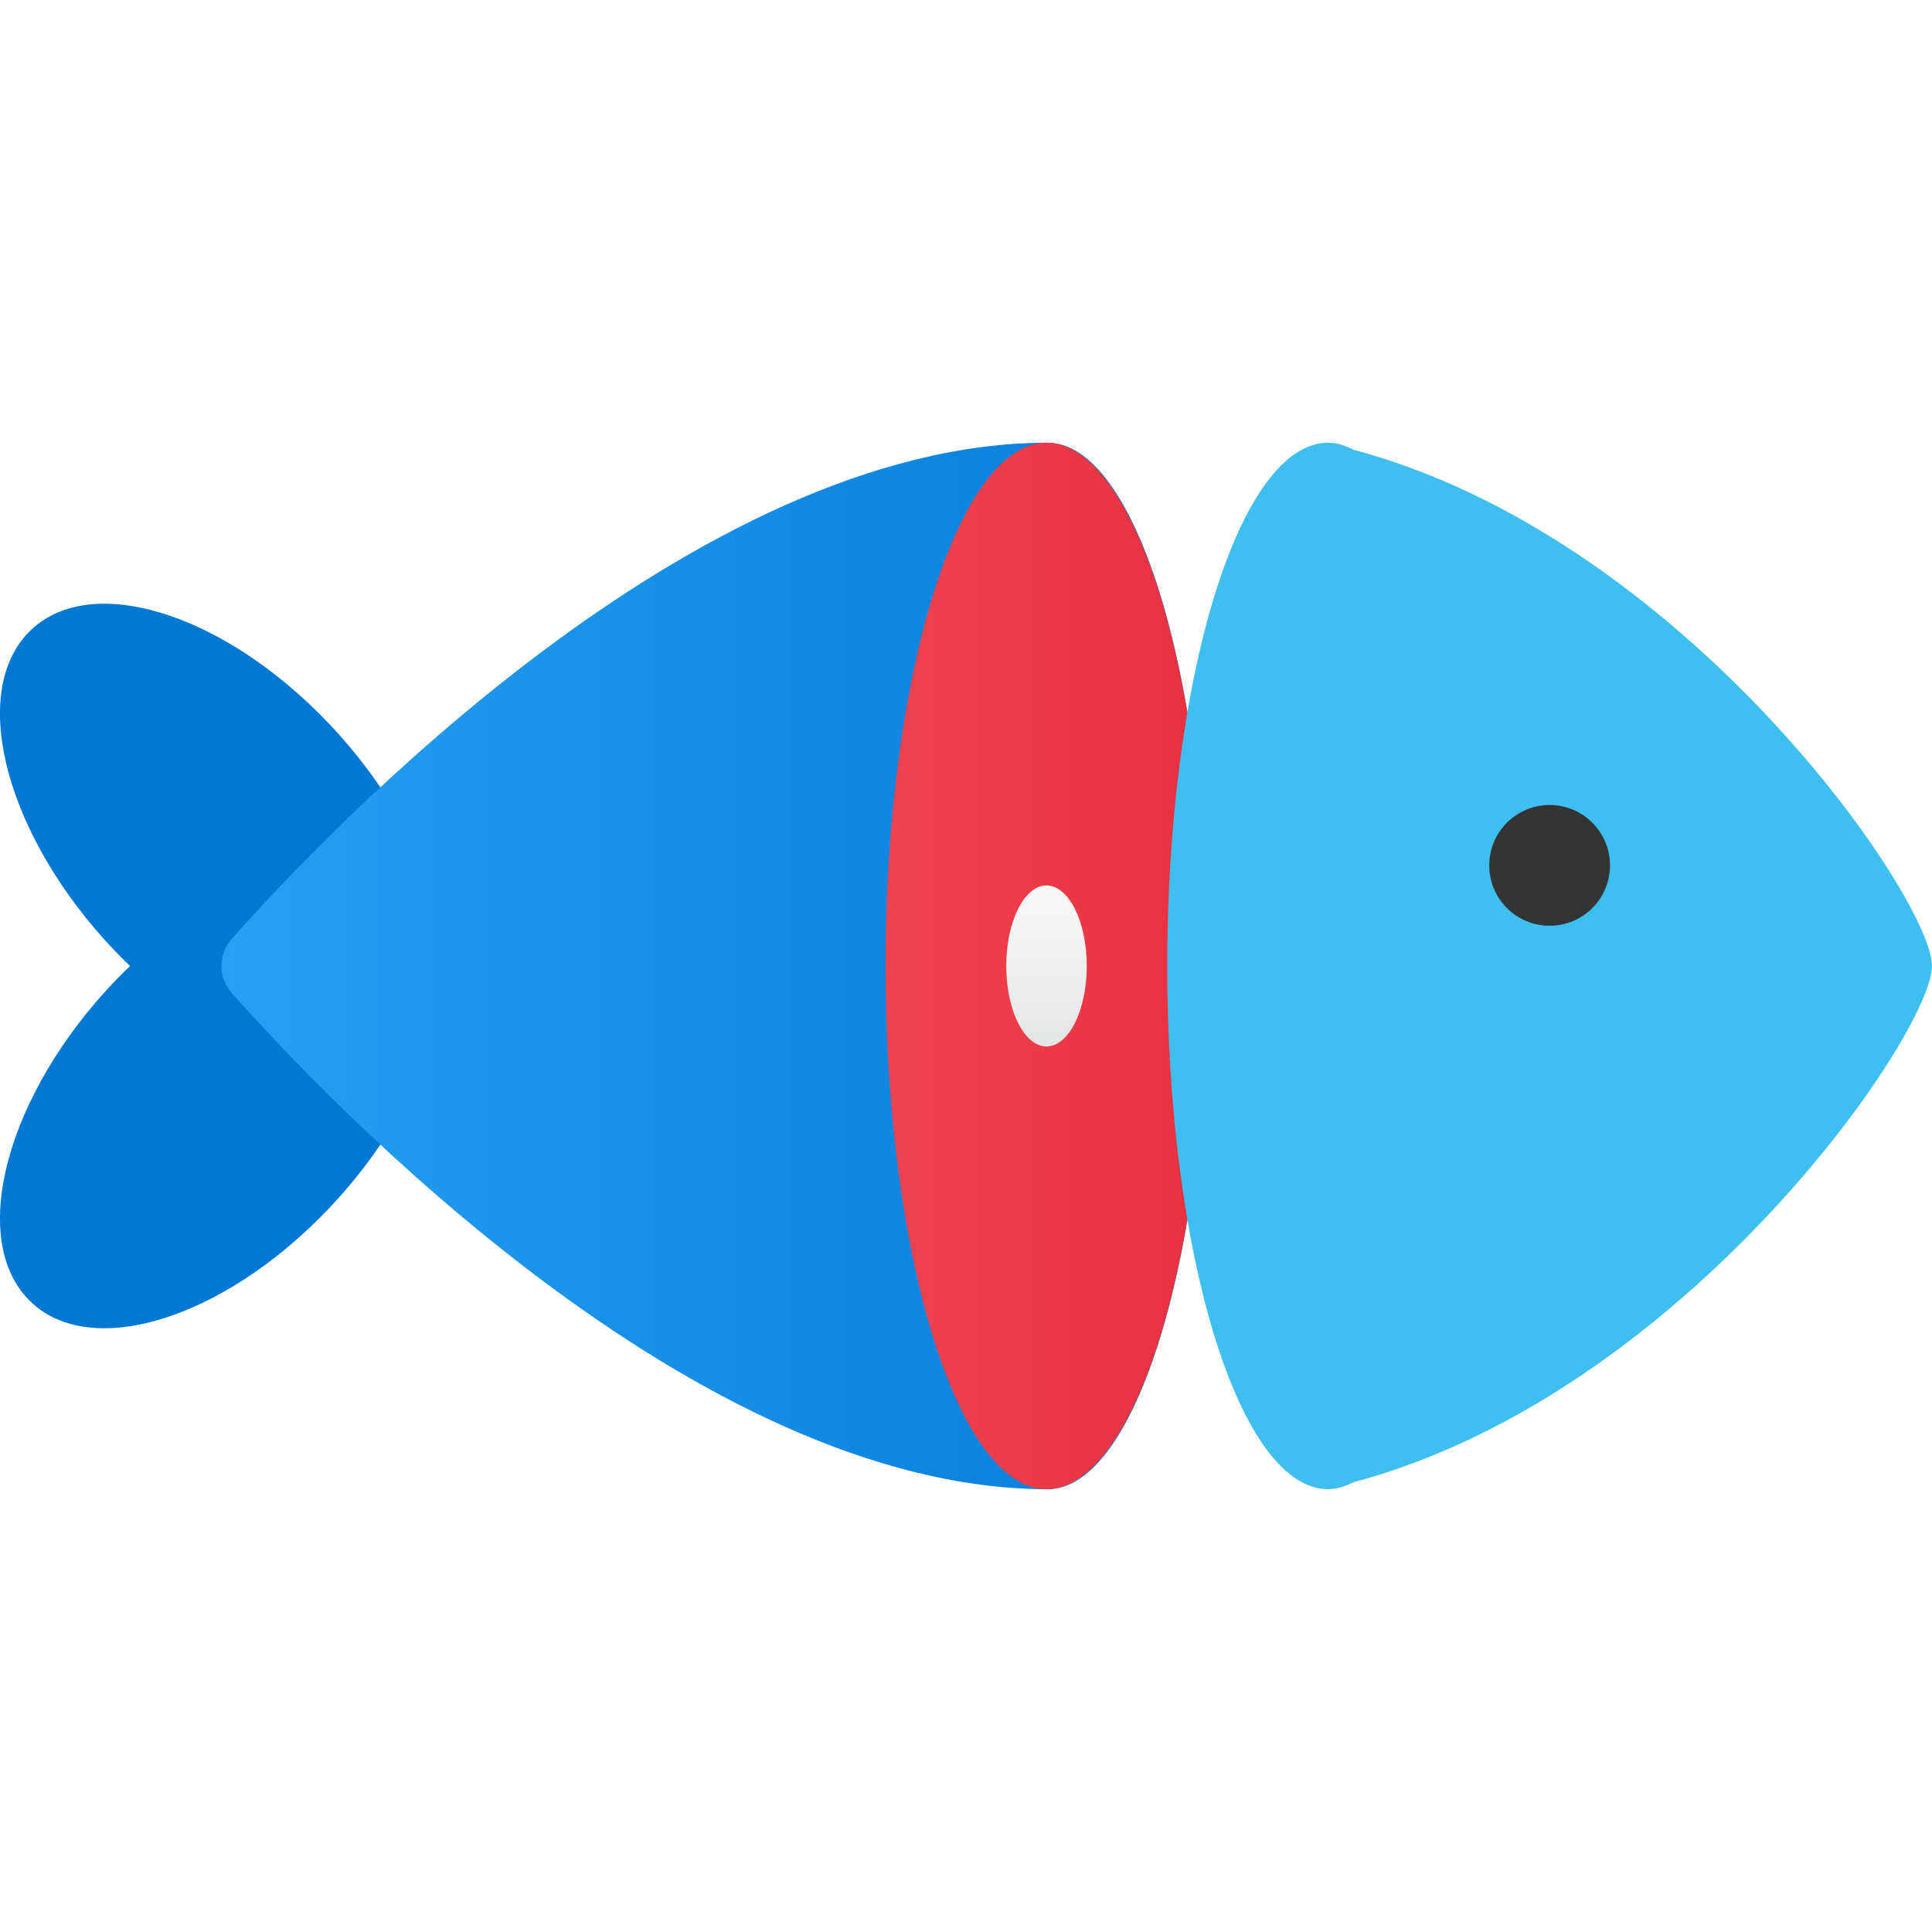 <svg xmlns="http://www.w3.org/2000/svg" viewBox="0 0 48 48"><path fill="#0078d4" d="M8.171,17.977c-2.655-2.794-6.003-3.8-7.478-2.248s-0.519,5.076,2.136,7.869	C2.961,23.738,3.097,23.87,3.232,24c-0.135,0.13-0.271,0.262-0.403,0.401c-2.655,2.794-3.611,6.317-2.136,7.87	c1.475,1.552,4.823,0.546,7.478-2.248c1.863-1.96,2.885-4.277,2.822-6.023C11.055,22.254,10.034,19.937,8.171,17.977z"/><linearGradient id="zXwjx_S9Qx7Af8xheN8zDa" x1="2.824" x2="31.623" y1="23.999" y2="23.999" gradientUnits="userSpaceOnUse"><stop offset="0" stop-color="#2aa4f4"/><stop offset="1" stop-color="#007ad9"/></linearGradient><path fill="url(#zXwjx_S9Qx7Af8xheN8zDa)" d="M30,23.999c0,7.18-1.777,13-3.971,13c-8.757,0-17.93-9.69-20.283-12.34	c-0.328-0.38-0.328-0.94,0-1.32c2.353-2.65,11.526-12.34,20.283-12.34C28.223,10.999,30,16.819,30,23.999z"/><linearGradient id="zXwjx_S9Qx7Af8xheN8zDb" x1="15" x2="36.474" y1="23.999" y2="23.999" gradientUnits="userSpaceOnUse"><stop offset="0" stop-color="#f44f5a"/><stop offset=".443" stop-color="#ee3d4a"/><stop offset="1" stop-color="#e52030"/></linearGradient><ellipse cx="26" cy="23.999" fill="url(#zXwjx_S9Qx7Af8xheN8zDb)" rx="4" ry="13"/><linearGradient id="zXwjx_S9Qx7Af8xheN8zDc" x1="26" x2="26" y1="21.44" y2="30.137" gradientUnits="userSpaceOnUse"><stop offset="0" stop-color="#f9f9f9"/><stop offset=".251" stop-color="#f1f2f3"/><stop offset=".631" stop-color="#dde0e2"/><stop offset="1" stop-color="#c2c8cc"/></linearGradient><ellipse cx="26" cy="23.999" fill="url(#zXwjx_S9Qx7Af8xheN8zDc)" rx="1" ry="2"/><path fill="#3dbff0" d="M48,24c0-1.673-6.142-10.632-14.377-12.828c-0.204-0.104-0.411-0.173-0.623-0.173	c-2.21,0-4,5.82-4,13s1.79,13,4,13v0.002c0.005-0.001,0.009-0.003,0.013-0.004c0.205-0.002,0.406-0.068,0.603-0.168	C41.855,34.637,48,25.673,48,24z"/><circle cx="38.5" cy="21.5" r="1.5" fill="#343434"/></svg>